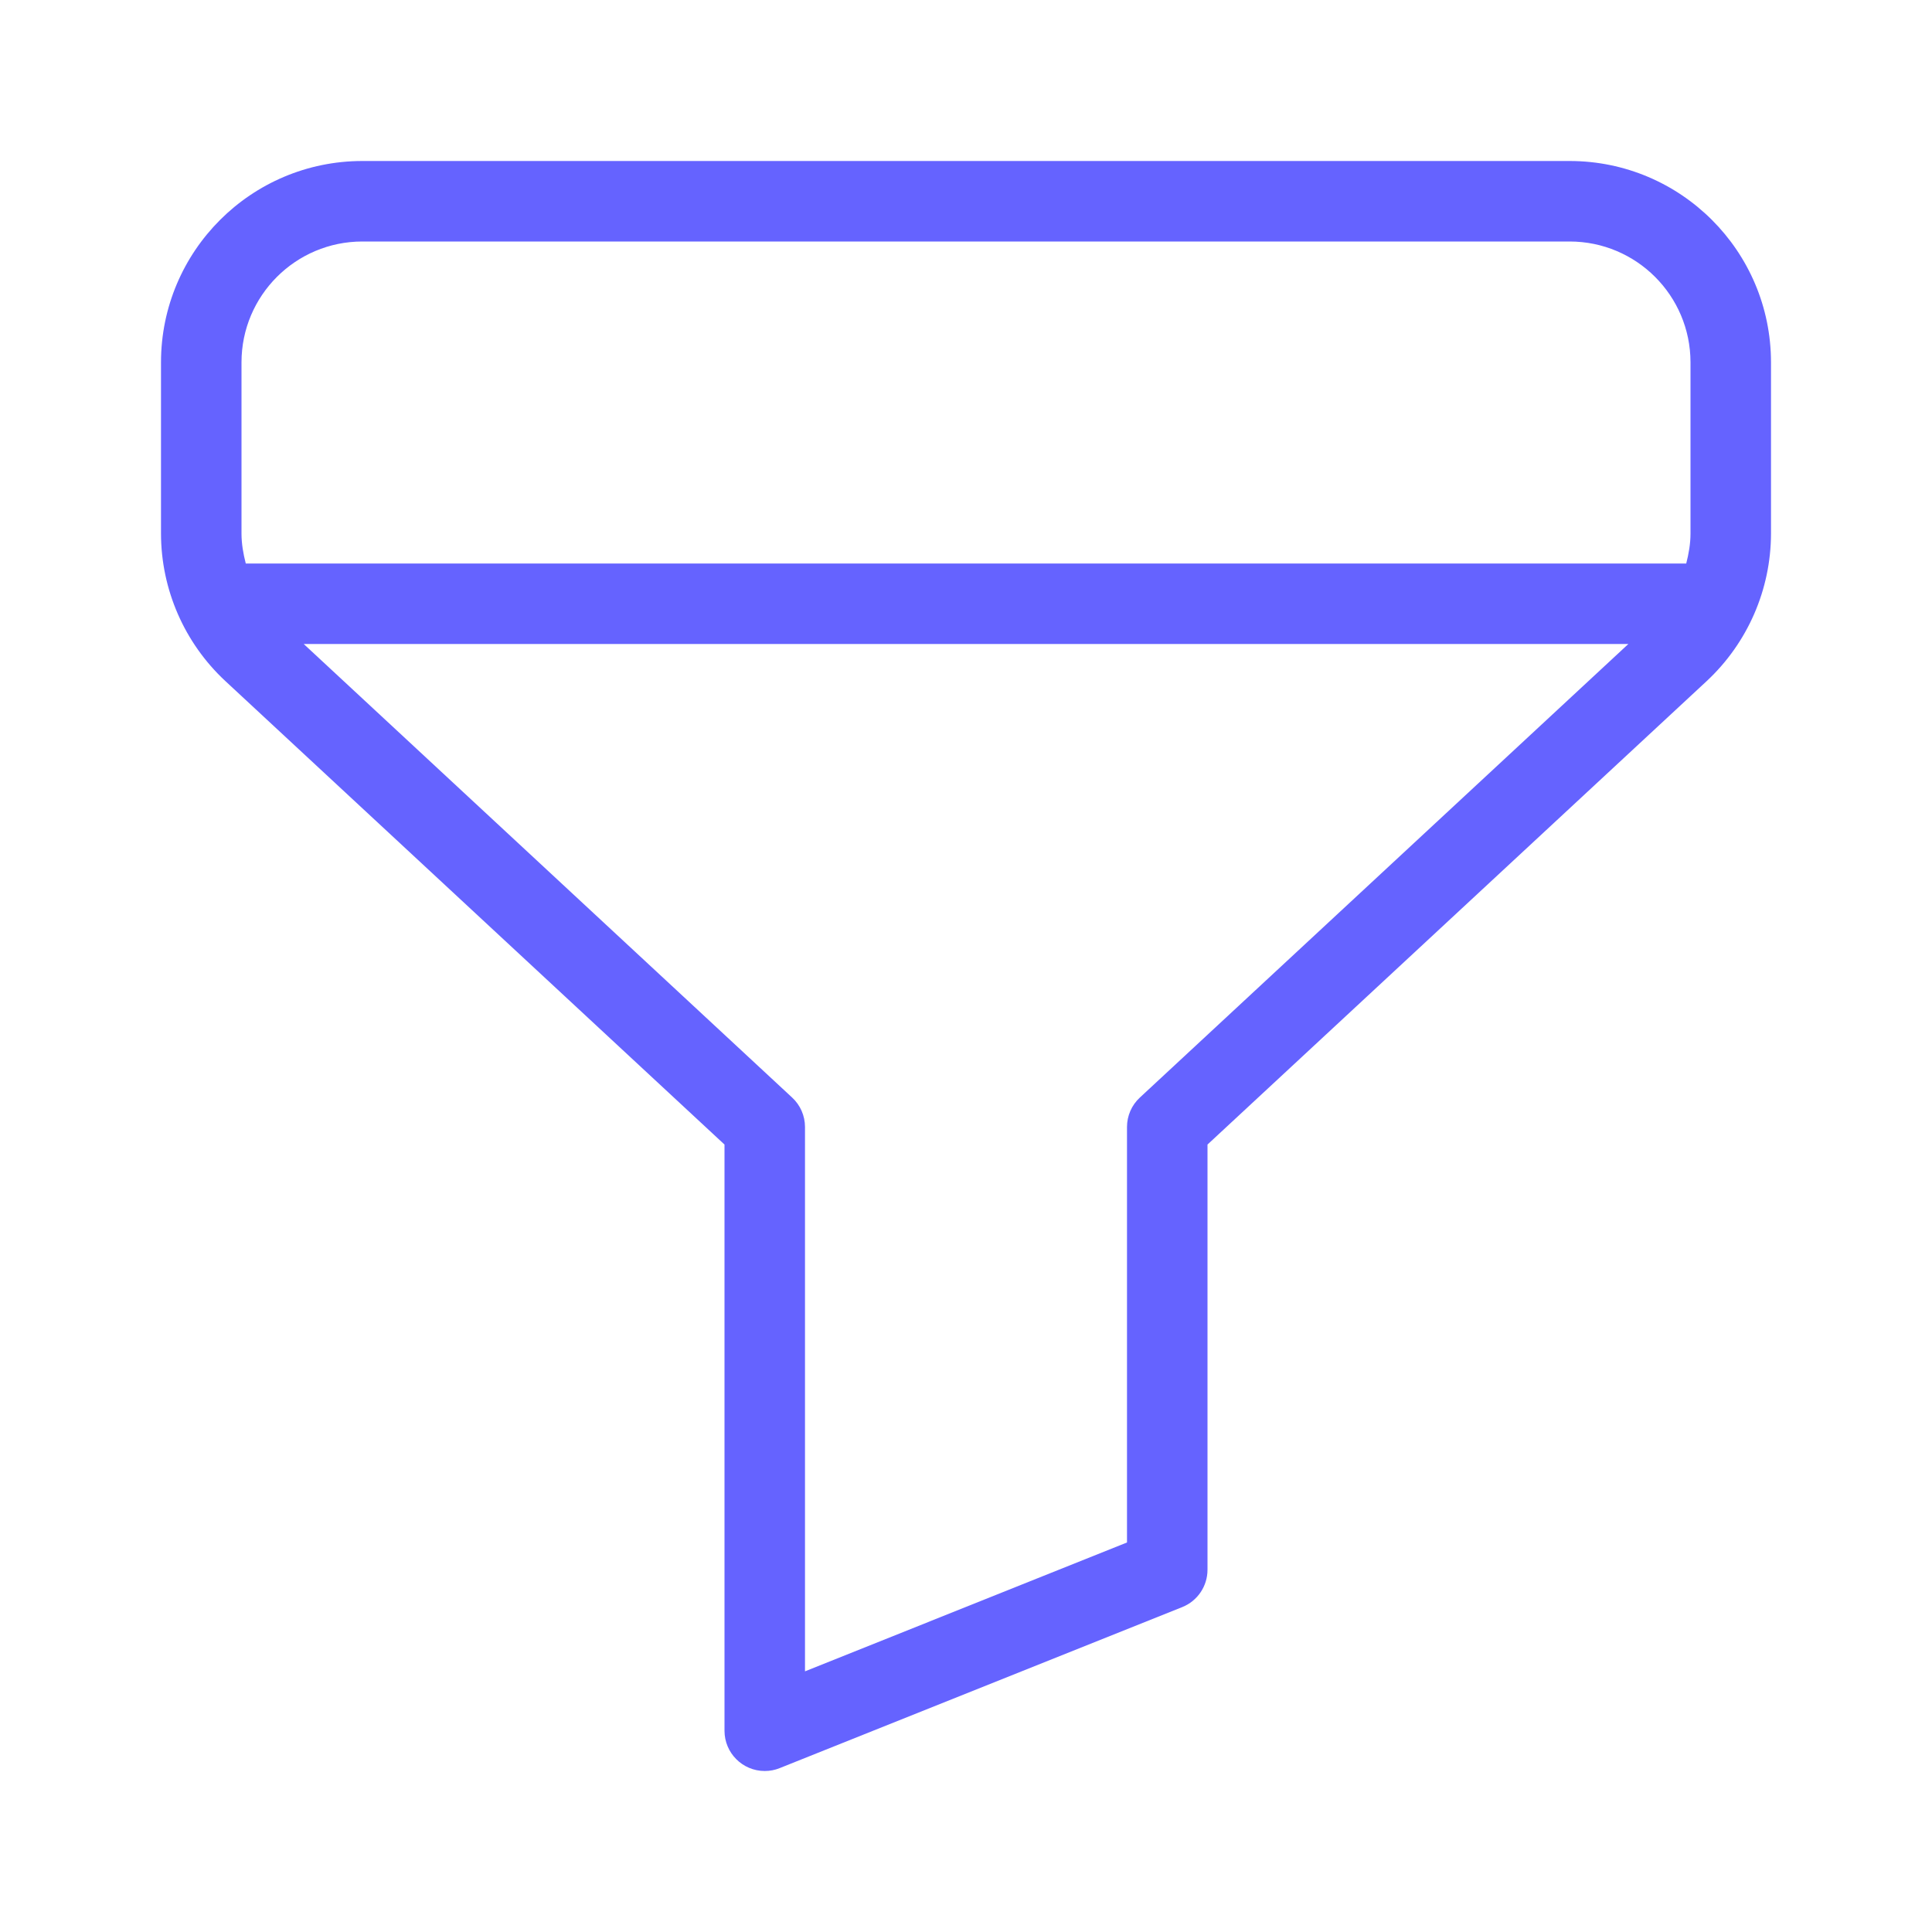<svg xmlns="http://www.w3.org/2000/svg" enable-background="new 0 0 24 24" viewBox="0 0 24 24"><path fill="#6563ff" d="M19.5,2h-15C3.12,2.001,2.001,3.12,2,4.5v2.128C2.001,7.323,2.29,7.986,2.799,8.46L9,14.218V21.5C9,21.776,9.224,22,9.5,22c0.064,0,0.127-0.012,0.186-0.036l5-2C14.876,19.888,15,19.704,15,19.5v-5.282l6.202-5.758C21.71,7.986,21.999,7.323,22,6.628V4.5C21.999,3.12,20.88,2.001,19.5,2z M14.16,13.634C14.058,13.728,14,13.861,14,14v5.161l-4,1.601V14c0-0.139-0.058-0.272-0.16-0.366L3.773,8h16.455L14.16,13.634z M21,6.628C21,6.755,20.978,6.879,20.947,7H3.053C3.022,6.879,3,6.755,3,6.628V4.5C3.001,3.672,3.672,3.001,4.5,3h15c0.828,0.001,1.499,0.672,1.5,1.5V6.628z"/></svg>